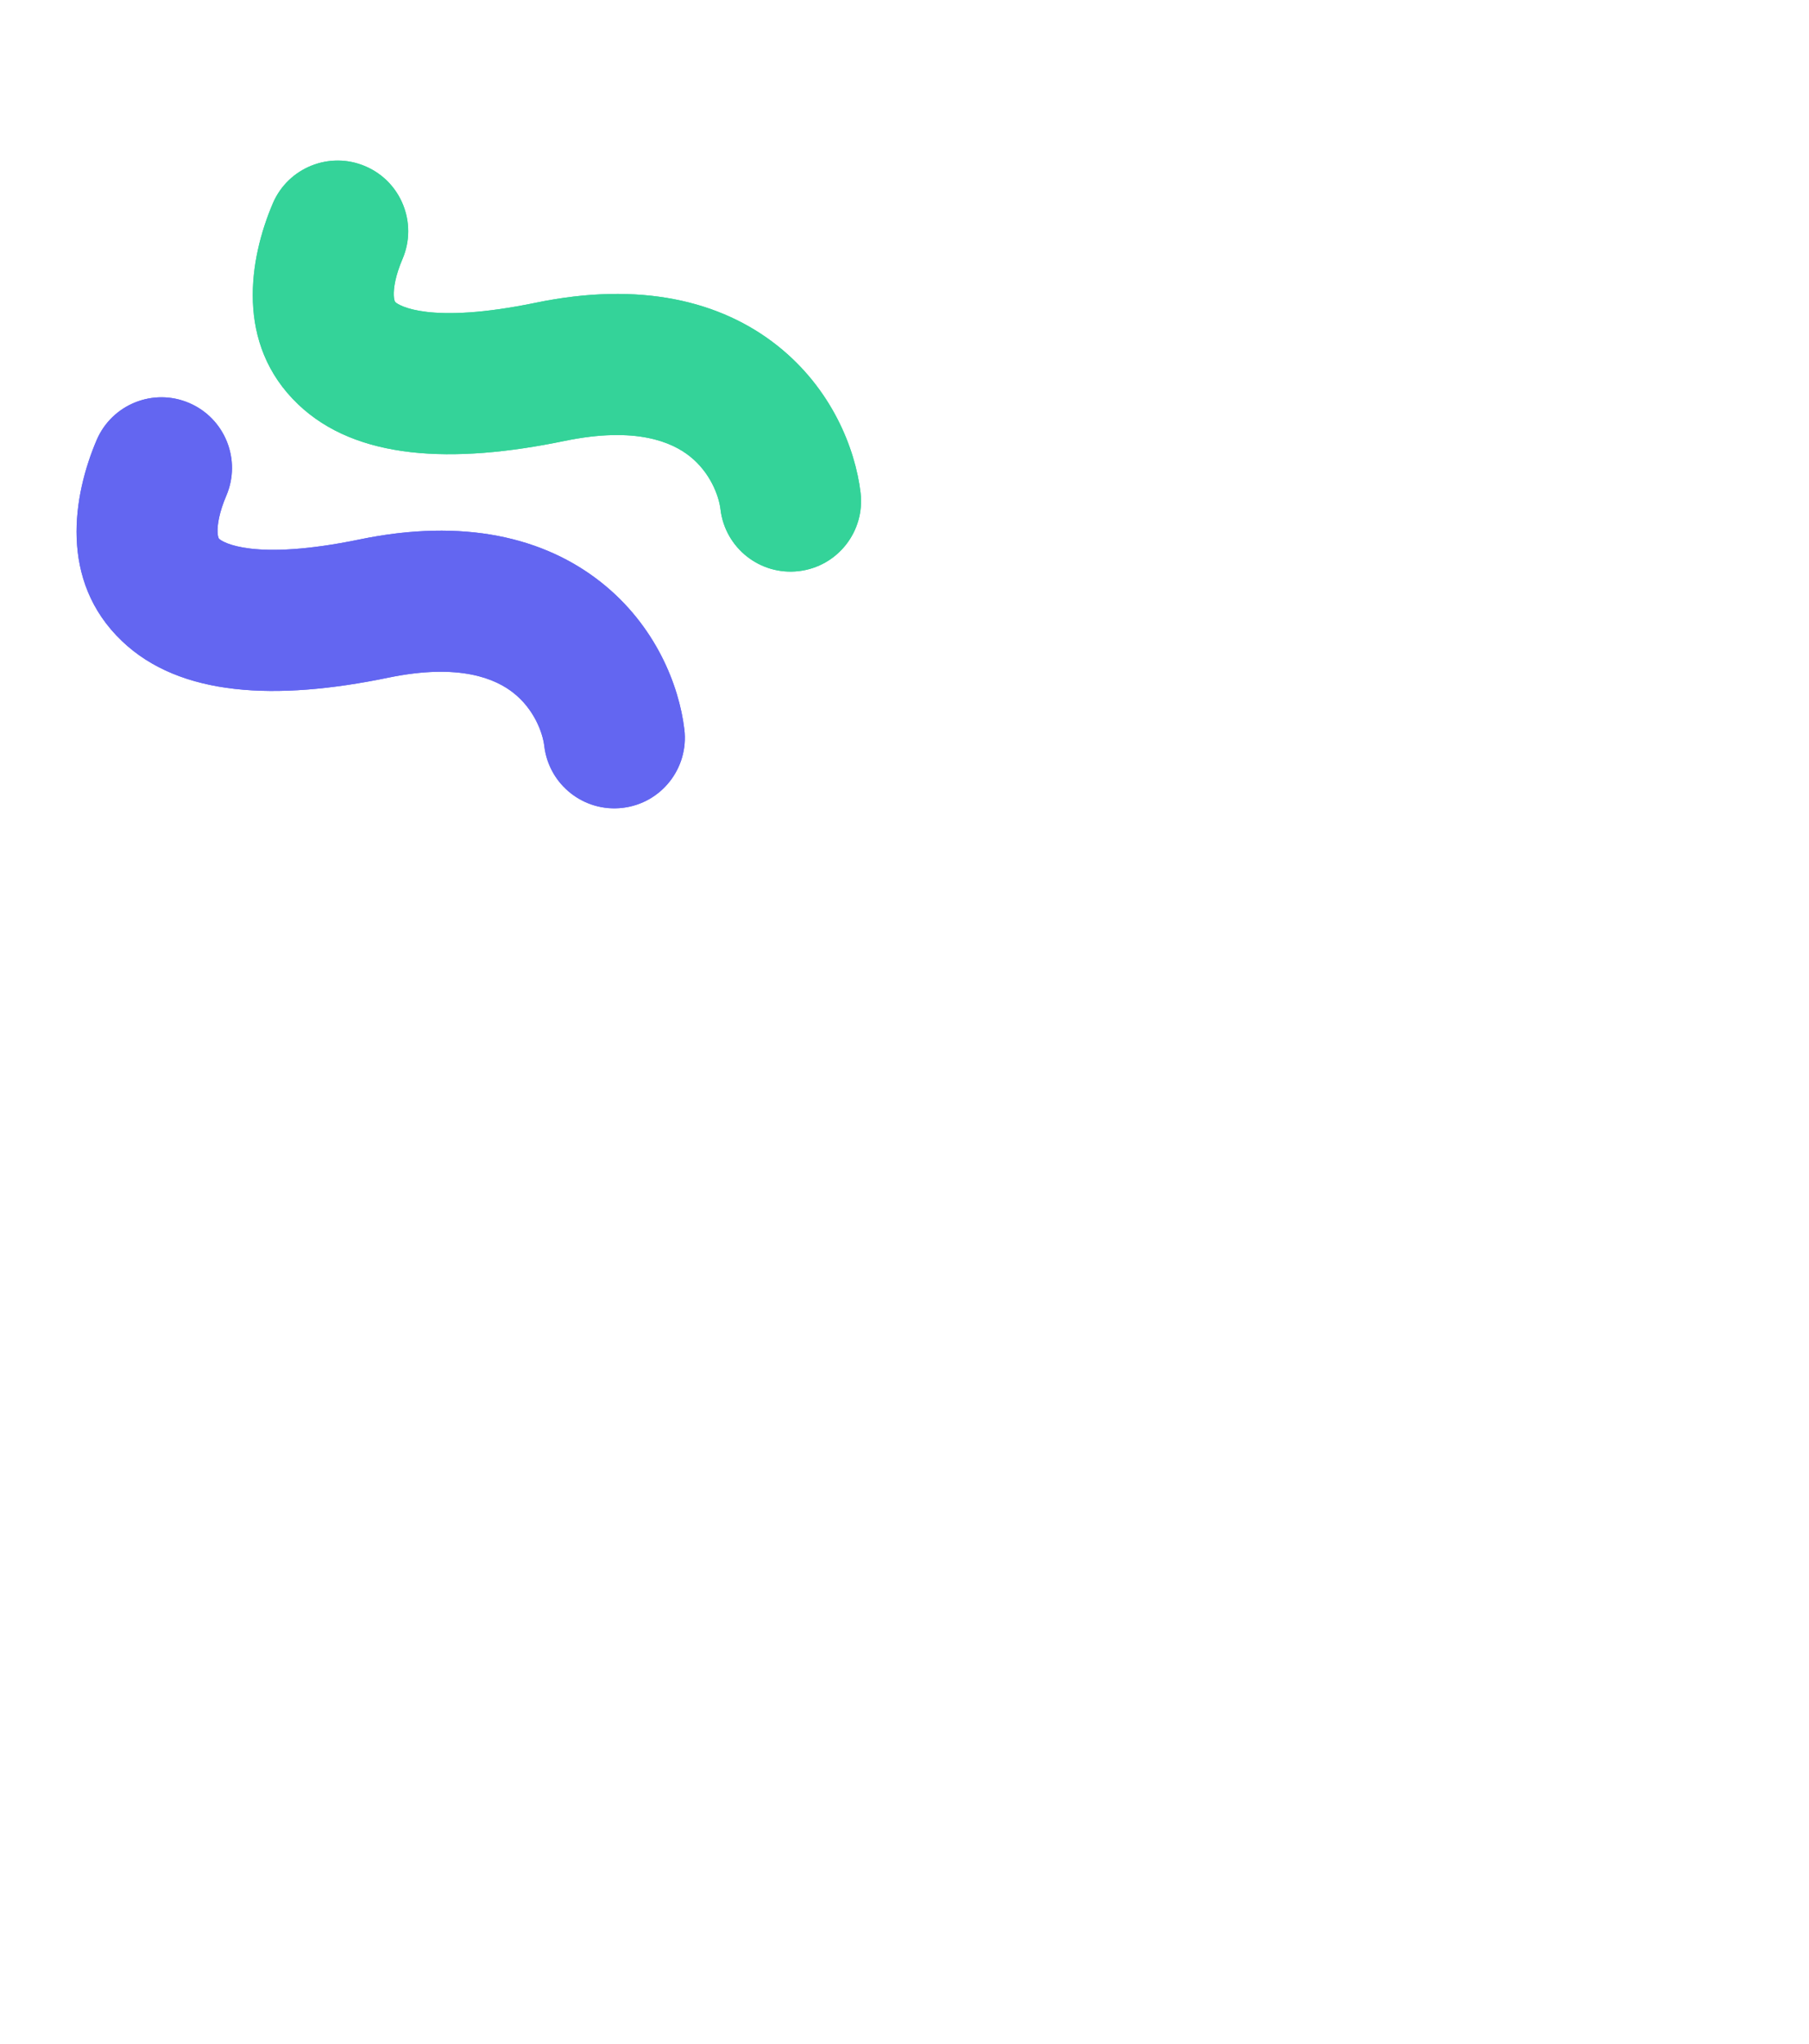 <svg width="62" height="70" viewBox="0 0 62 70" fill="none" xmlns="http://www.w3.org/2000/svg">
<path fill-rule="evenodd" clip-rule="evenodd" d="M10.219 13.85C12.208 15.747 15.488 15.901 19.348 15.103C21.808 14.595 23.038 15.149 23.642 15.629C24.334 16.177 24.637 16.968 24.694 17.447C24.852 18.773 26.055 19.72 27.38 19.562C28.706 19.405 29.652 18.202 29.494 16.876C29.313 15.362 28.506 13.317 26.645 11.841C24.695 10.294 21.926 9.633 18.368 10.368C14.706 11.125 13.666 10.458 13.554 10.352C13.539 10.337 13.535 10.329 13.529 10.317C13.522 10.299 13.502 10.241 13.496 10.124C13.485 9.869 13.551 9.441 13.796 8.868C14.32 7.64 13.749 6.219 12.522 5.695C11.294 5.17 9.874 5.74 9.35 6.968C8.549 8.847 8.041 11.773 10.219 13.85Z" fill="#34D399"/>
<path fill-rule="evenodd" clip-rule="evenodd" d="M4.18 21.958C6.169 23.856 9.449 24.009 13.309 23.211C15.769 22.703 16.999 23.257 17.603 23.737C18.295 24.286 18.598 25.076 18.655 25.555C18.813 26.881 20.016 27.828 21.341 27.67C22.667 27.513 23.613 26.31 23.455 24.984C23.274 23.47 22.468 21.425 20.606 19.949C18.656 18.402 15.887 17.741 12.329 18.476C8.667 19.233 7.627 18.566 7.515 18.46C7.499 18.445 7.496 18.438 7.49 18.425C7.483 18.407 7.463 18.349 7.457 18.232C7.446 17.977 7.512 17.549 7.757 16.976C8.281 15.748 7.71 14.328 6.483 13.803C5.255 13.278 3.835 13.848 3.311 15.076C2.51 16.955 2.002 19.881 4.18 21.958Z" fill="#6366F1"/>
<path fill-rule="evenodd" clip-rule="evenodd" d="M10.219 13.85C12.208 15.747 15.488 15.901 19.348 15.103C21.808 14.595 23.038 15.149 23.642 15.629C24.334 16.177 24.637 16.968 24.694 17.447C24.852 18.773 26.055 19.72 27.38 19.562C28.706 19.405 29.652 18.202 29.494 16.876C29.313 15.362 28.506 13.317 26.645 11.841C24.695 10.294 21.926 9.633 18.368 10.368C14.706 11.125 13.666 10.458 13.554 10.352C13.539 10.337 13.535 10.329 13.529 10.317C13.522 10.299 13.502 10.241 13.496 10.124C13.485 9.869 13.551 9.441 13.796 8.868C14.32 7.64 13.749 6.219 12.522 5.695C11.294 5.17 9.874 5.74 9.35 6.968C8.549 8.847 8.041 11.773 10.219 13.85Z" fill="#34D399"/>
<path fill-rule="evenodd" clip-rule="evenodd" d="M4.18 21.958C6.169 23.856 9.449 24.009 13.309 23.211C15.769 22.703 16.999 23.257 17.603 23.737C18.295 24.286 18.598 25.076 18.655 25.555C18.813 26.881 20.016 27.828 21.341 27.67C22.667 27.513 23.613 26.31 23.455 24.984C23.274 23.47 22.468 21.425 20.606 19.949C18.656 18.402 15.887 17.741 12.329 18.476C8.667 19.233 7.627 18.566 7.515 18.46C7.499 18.445 7.496 18.438 7.49 18.425C7.483 18.407 7.463 18.349 7.457 18.232C7.446 17.977 7.512 17.549 7.757 16.976C8.281 15.748 7.71 14.328 6.483 13.803C5.255 13.278 3.835 13.848 3.311 15.076C2.51 16.955 2.002 19.881 4.18 21.958Z" fill="#6366F1"/>
</svg>
